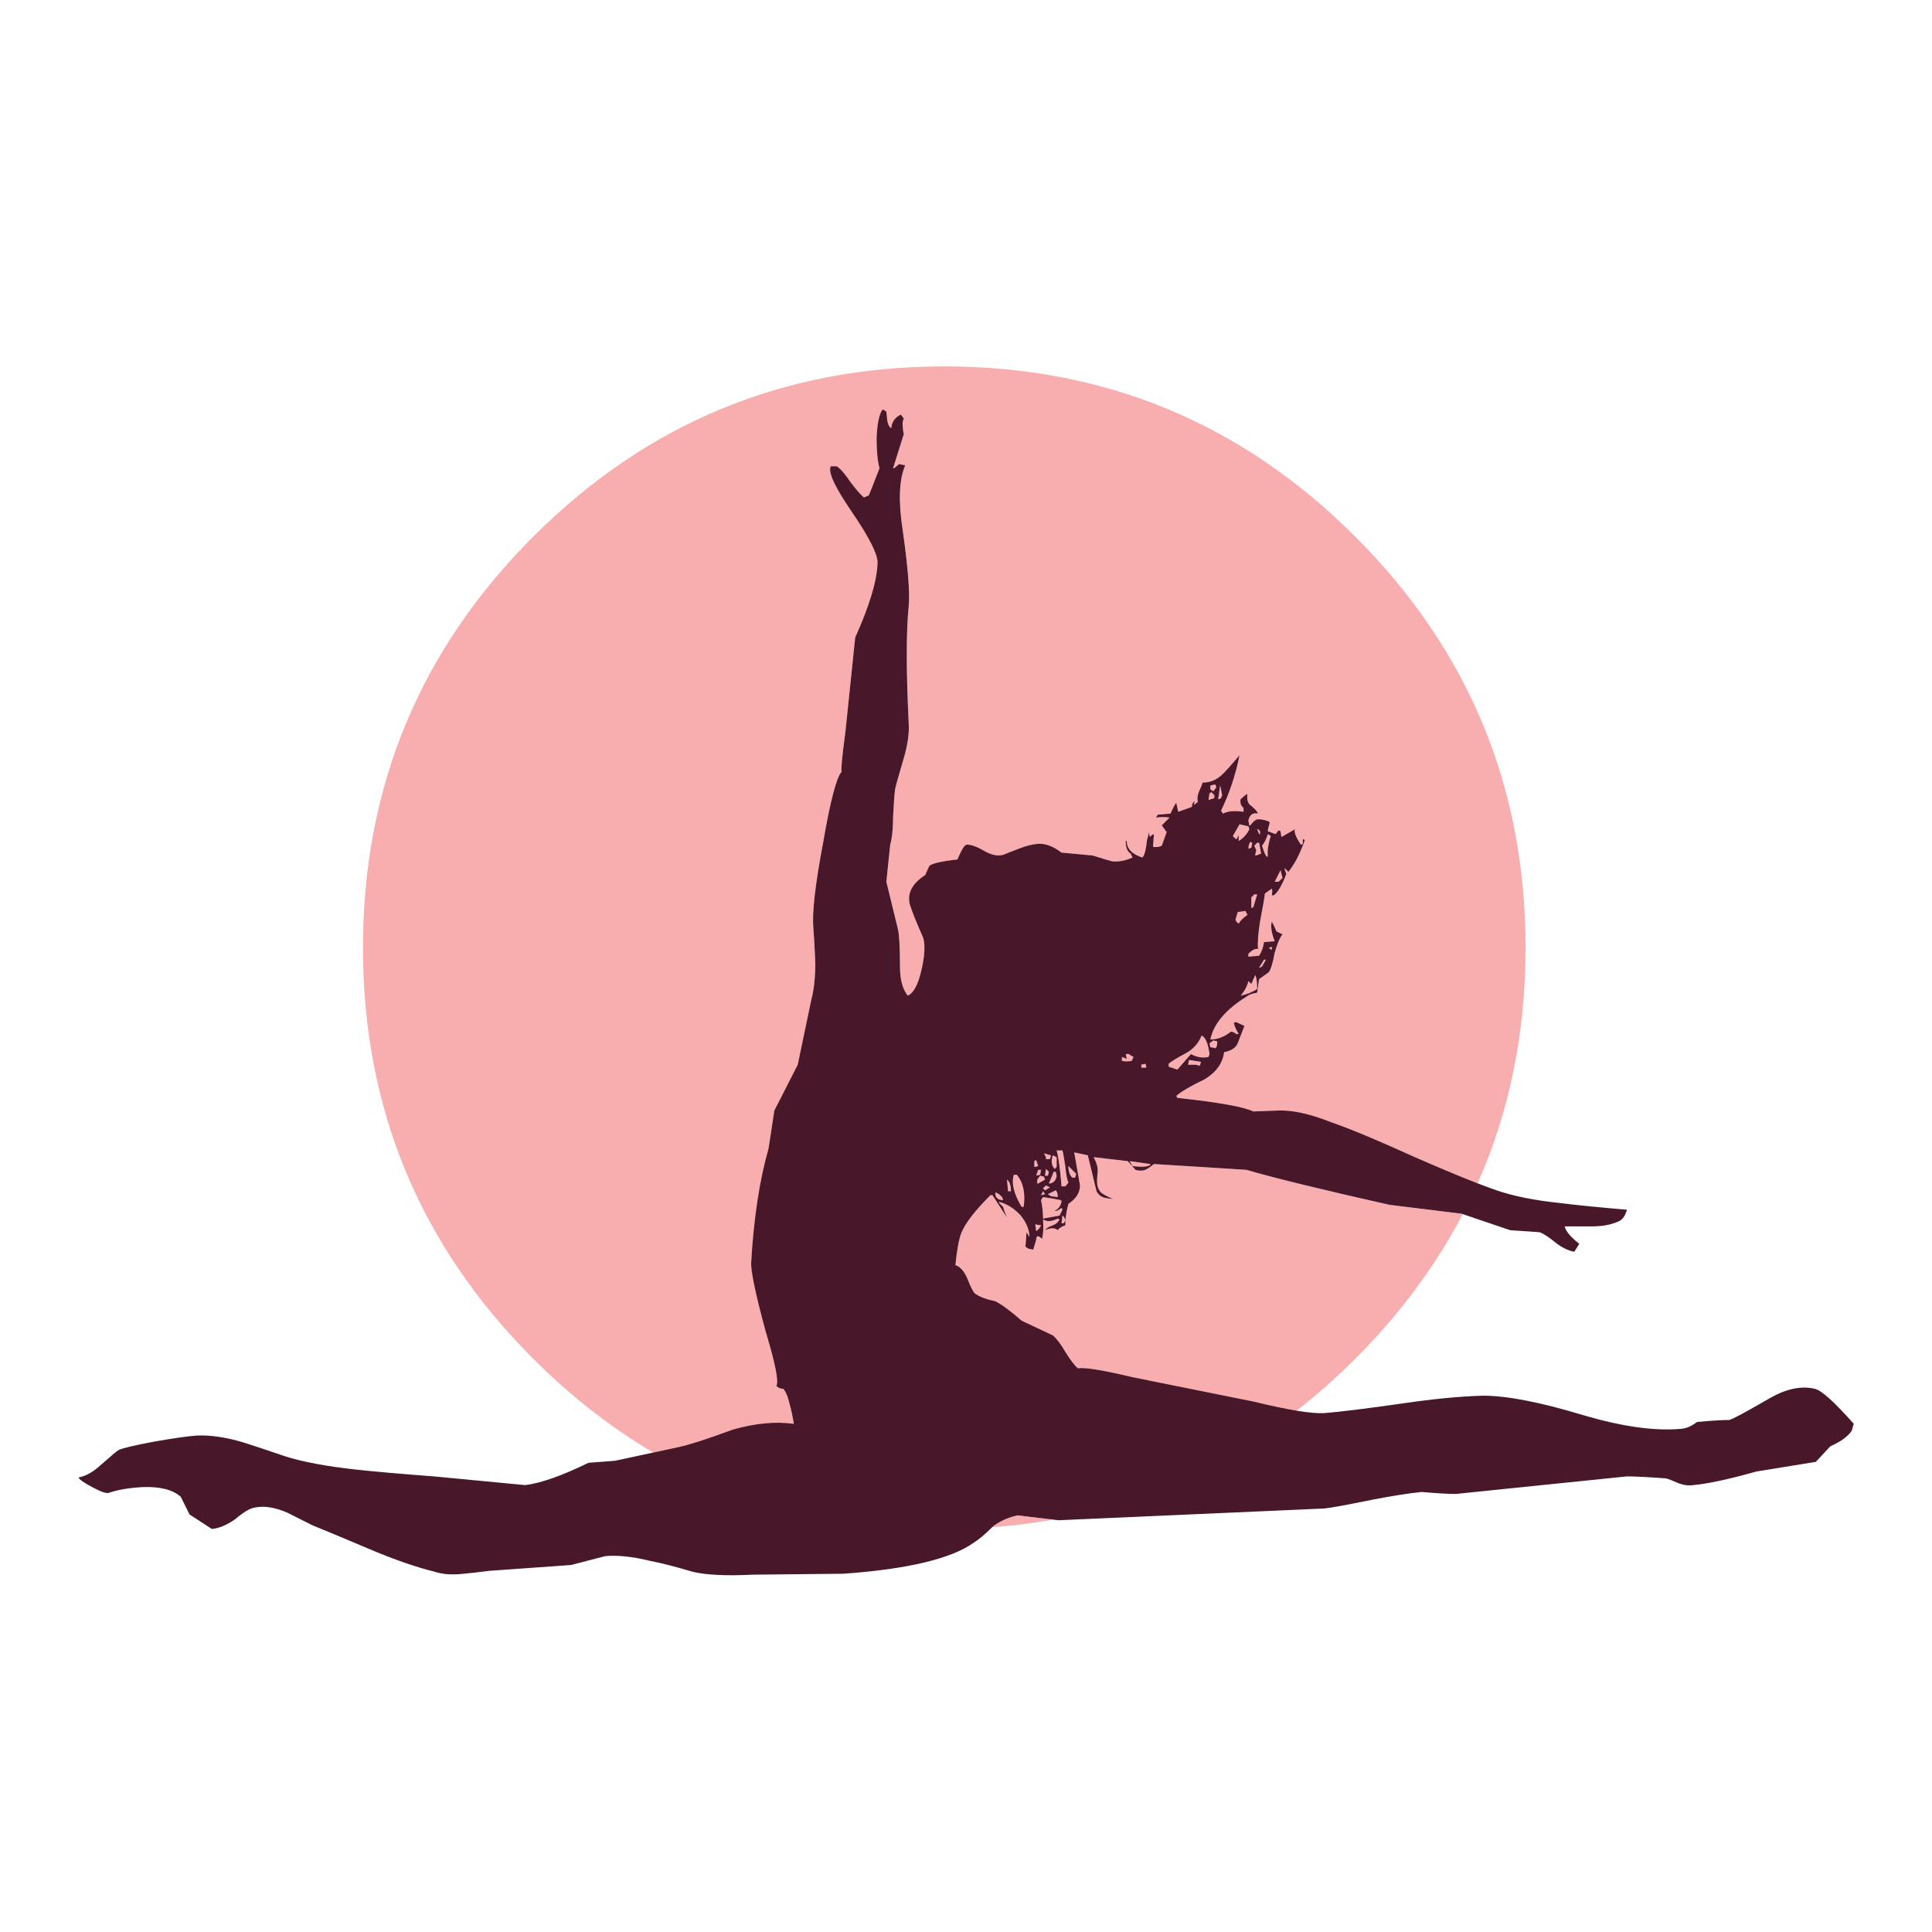 <?xml version="1.0" encoding="utf-8"?>
<!-- Generator: Adobe Illustrator 16.0.0, SVG Export Plug-In . SVG Version: 6.00 Build 0)  -->
<!DOCTYPE svg PUBLIC "-//W3C//DTD SVG 1.1//EN" "http://www.w3.org/Graphics/SVG/1.1/DTD/svg11.dtd">
<svg version="1.1" id="Layer_1" xmlns="http://www.w3.org/2000/svg" xmlns:xlink="http://www.w3.org/1999/xlink" x="0px" y="0px"
	 width="300px" height="300px" viewBox="0 0 300 300" enable-background="new 0 0 300 300" xml:space="preserve">
<g>
	<path fill-rule="evenodd" clip-rule="evenodd" fill="#F8ADAF" d="M227.133,188.525c-4.201,8.049-9.763,15.535-16.686,22.457
		c-2.932,2.933-5.967,5.623-9.105,8.07c-1.816-0.305-4.059-0.779-6.727-1.426l-18.746-3.773c-4.635-1.107-7.459-1.564-8.471-1.374
		c-0.505-0.396-1.162-1.251-1.969-2.563c-0.697-1.203-1.347-2.059-1.948-2.564l-4.841-2.275c-1.709-1.504-3.068-2.51-4.08-3.016
		c-1.408-0.301-2.469-0.704-3.18-1.21c-0.301-0.301-0.704-1.107-1.21-2.42c-0.505-1.107-1.107-1.764-1.805-1.969
		c0.205-2.215,0.506-3.876,0.902-4.983c0.602-1.504,2.112-3.467,4.532-5.887h0.309l2.256,3.466c-0.301-0.696-0.5-1.251-0.596-1.661
		l-0.615-0.594v-0.165c1.218,0.301,2.332,1.005,3.344,2.112c0.902,1.121,1.354,2.236,1.354,3.344l-0.451-0.76l-0.164,2.256
		l0.451,0.309l0.759,0.144l0.451-1.497c0-0.711,0.308-0.766,0.923-0.164c0.191-0.807,0.239-1.813,0.144-3.016l0.308,0.145
		c0.506,0.204,1.162,0.109,1.969-0.288l0.287,0.144c-0.191,0.396-0.54,0.697-1.046,0.902c-0.615,0.205-1.019,0.459-1.21,0.76
		c0.902-0.397,1.559-0.397,1.969,0c0.191-0.301,0.588-0.555,1.189-0.76c0-0.301,0-0.554,0-0.758
		c0.109-0.998,0.268-1.854,0.473-2.564c1.202-0.807,1.805-1.764,1.805-2.871l-0.902-5.127l2.111,0.451l1.354,5.578
		c0.301,0.602,0.807,0.957,1.518,1.066l1.067,0.145c-0.711-0.301-1.217-0.555-1.519-0.76c-0.409-0.191-0.71-0.595-0.902-1.21
		c-0.108-0.396-0.108-1.101,0-2.112c0.096-0.697-0.108-1.504-0.615-2.42l5.293,0.615c0.299,0.301,0.703,0.752,1.209,1.354
		c0.711,0.205,1.313,0.157,1.805-0.145c0.205-0.109,0.561-0.361,1.066-0.758l14.357,0.902c4.129,1.217,11.533,3.028,22.211,5.435
		l11.178,1.374L227.133,188.525z M154.068,237.152c0.062-0.062,0.123-0.123,0.184-0.185c1.107-0.807,2.365-1.36,3.774-1.661
		l5.517,0.656C160.449,236.518,157.291,236.914,154.068,237.152z M156.98,184.977h-0.451l-0.164-1.805
		C156.775,183.473,156.98,184.074,156.98,184.977z M154.561,185.141c0.711,0.301,1.113,0.704,1.209,1.211
		c-0.506,0-0.86-0.158-1.066-0.473C154.607,185.783,154.561,185.537,154.561,185.141z M160.754,190.125l0.902,0.143
		c-0.191,0.41-0.444,0.711-0.759,0.902L160.754,190.125z M162.271,185.428l-0.615,0.164l0.308-0.615L162.271,185.428z
		 M164.979,188.75c0.205,0.109,0.355,0.363,0.451,0.76l-0.287,0.451h-0.308L164.979,188.75z M163.174,185.736l-0.451-0.309
		l1.211-0.595c0.205,0.205,0.307,0.506,0.307,0.903v0.143L163.174,185.736z M164.691,186.352l0.144,0.143
		c-0.095,0.711-0.451,1.217-1.066,1.518c0.206,0.096,0.561-0.055,1.066-0.451l0.144,0.287l-0.451,0.902l-2.563,0.472
		c0-0.916-0.103-1.873-0.308-2.87l0.308-0.473C162.771,185.988,163.68,186.146,164.691,186.352z M184.627,164.59l1.825,0.287v0.164
		l-0.164,0.451l-0.595-0.164h-1.21L184.627,164.59z M187.806,162.006l0.595-0.451l0.615,0.164c0,0.602-0.103,0.95-0.308,1.047
		c-0.301-0.097-0.554-0.145-0.759-0.145L187.806,162.006z M193.855,152.346l0.451,0.451l0.596-1.373
		c0.205,0.314,0.307,1.025,0.307,2.133c-0.71,0.492-1.564,0.84-2.563,1.045C193.248,153.904,193.65,153.152,193.855,152.346z
		 M196.276,149.024h0.287l-0.595,1.046l-0.309,0.164h-0.143L196.276,149.024z M197.486,147.506l-0.472-0.308l0.308-0.144h0.164
		V147.506z M175.869,181.06l-0.451-0.759l3.18,0.451v0.143C178.188,181.195,177.277,181.25,175.869,181.06z M177.838,165.186
		c0.096,0.096,0.145,0.293,0.145,0.594h-0.76v-0.451L177.838,165.186z M181.469,165.637v-0.451c0.301-0.301,1.203-0.855,2.707-1.662
		c1.107-0.602,1.914-1.51,2.42-2.728c0.602,0.301,1.005,1.258,1.21,2.871l-0.144,0.451c-0.916,0.206-1.825,0.056-2.728-0.451
		c-0.096,0.11-0.8,0.916-2.112,2.421L181.469,165.637z M166.496,182.864c-0.396-0.396-0.594-0.998-0.594-1.805l1.209,1.21
		l-0.164,0.595H166.496z M163.625,181.962h0.309l0.143,0.595c-0.096,0.711-0.443,1.114-1.046,1.209h-0.164L163.625,181.962z
		 M162.416,181.51l0.45,0.452l-0.144,0.595h-0.451L162.416,181.51z M161.062,183.766v-0.594l0.451-0.615l0.595,0.164l0.164,0.451
		l-1.066,0.594H161.062z M162.271,184.833l-0.308-0.308l0.452-0.451l0.614,0.308L162.271,184.833z M161.205,181.654h0.451
		l-0.144,0.759l-0.615,0.144L161.205,181.654z M161.205,181.06l-0.451,0.144h-0.144v-0.902l0.287-0.164L161.205,181.06z
		 M163.174,179.398v0.143l-0.144,0.451h-0.614v-0.307l-0.309-0.596L163.174,179.398z M163.481,179.398l0.595,0.287v1.518
		l-0.308,0.307C163.276,181.005,163.181,180.301,163.481,179.398z M164.076,178.639h0.902c0.109,0.396,0.26,1.252,0.451,2.564
		c0.109,1.203,0.268,2.01,0.473,2.42l-0.473,0.595h-0.595C164.63,181.605,164.377,179.746,164.076,178.639z M157.432,182.413h0.451
		c1.012,1.202,1.367,2.864,1.066,4.983h-0.309C157.424,185.387,157.021,183.726,157.432,182.413z M175.727,163.975l0.286,0.144
		l-0.286,0.615c-0.507,0.097-1.013,0.097-1.519,0v-0.615l0.759,0.308l-0.164-0.759h0.451L175.727,163.975z M192.194,141.62
		l1.21-0.164l0.287,0.615c-0.602,0.396-1.053,0.848-1.353,1.354c-0.397-0.301-0.548-0.554-0.452-0.759
		C191.982,142.365,192.086,142.016,192.194,141.62z M194.758,138.892h0.451l-0.594,1.969l-0.309,0.144v-1.661L194.758,138.892z
		 M198.84,135.119l0.308,1.21l-0.615,0.594h-0.595L198.84,135.119z M197.322,129.827c-0.396,1.204-0.547,2.263-0.451,3.179h-0.144
		c-0.206-0.109-0.458-0.67-0.759-1.682c0.396-0.492,0.697-1.094,0.902-1.805L197.322,129.827z M194.143,130.729l0.309,0.144
		l-0.145,0.759l-0.451,0.164C193.855,131.386,193.951,131.03,194.143,130.729z M195.209,130.873h0.309l0.307,1.661l-0.758,0.308
		h-0.164c0-0.096,0.055-0.349,0.164-0.759c0-0.095-0.104-0.348-0.309-0.758L195.209,130.873z M193.855,128.309L194,128.76
		c-0.396,0.807-0.951,1.415-1.661,1.825v-0.923l-0.308,0.615h-0.145l-0.451-0.451l1.047-1.825L193.855,128.309z M195.209,128.76
		h0.145l0.307,0.308v0.451h-0.143L195.209,128.76z M189.467,121.972l0.309,1.497l-0.164,0.452l-0.288,0.164h-0.164L189.467,121.972z
		 M188.564,123.469v0.452l-0.902,0.307l0.144-1.046l0.308-0.164L188.564,123.469z M187.949,122.566v-0.595l0.759-0.164l0.164,0.452
		l-0.472,0.615L187.949,122.566z M229.439,183.746c-2.646-1.027-5.996-2.43-10.049-4.205c-5.538-2.516-9.77-4.279-12.695-5.291
		c-3.323-1.313-6.092-1.914-8.307-1.805l-3.773,0.144c-1.422-0.711-5.354-1.415-11.793-2.112l-0.164-0.308
		c0.807-0.698,2.27-1.552,4.389-2.563c1.818-1.107,2.83-2.516,3.035-4.225c1.107-0.206,1.812-0.664,2.112-1.375
		c0.192-0.506,0.54-1.408,1.046-2.707l-1.354-0.615l-0.307,0.164c0.205,0.697,0.457,1.251,0.759,1.661
		c-0.206,0.097-0.356,0.097-0.452,0c-0.205-0.205-0.457-0.308-0.758-0.308c-1.013,0.807-2.072,1.21-3.18,1.21
		c0.506-2.42,2.373-4.636,5.6-6.646c0.396-0.314,0.95-0.52,1.66-0.615l0.309-2.111l1.497-1.067c0.314-0.397,0.622-1.402,0.923-3.015
		c0.396-1.409,0.8-2.366,1.21-2.872l-0.923-0.451c-0.301-0.711-0.547-1.217-0.738-1.518c-0.205,0.71-0.055,1.723,0.451,3.035
		l-1.661,0.144c-0.11,0.807-0.362,1.511-0.759,2.113l-1.662,0.143v-0.451c0.602-0.602,1.102-0.848,1.498-0.738
		c-0.096-0.916,0.006-2.332,0.307-4.245c0.411-2.12,0.664-3.576,0.76-4.369l1.066-0.759c0.096,0.191,0.096,0.541,0,1.046h0.287
		c0.615-0.396,1.271-1.503,1.969-3.322l-0.308-0.902c0.301,0.205,0.506,0.403,0.615,0.595c0.902-1.107,1.71-2.619,2.42-4.532
		l0.144-0.452l-0.307-0.144v0.759l-0.287,0.144c-0.808-1.204-1.115-2.01-0.924-2.42l-2.113,1.21l-0.143-0.902l-0.308-0.144
		l-0.451,0.595l-1.21-0.451c0-0.205,0.103-0.656,0.308-1.354l-0.164-0.164c-0.793-0.301-1.442-0.397-1.948-0.287
		c-0.301,0.191-0.609,0.492-0.924,0.902H194l-0.145-0.759c0.191-0.902,0.691-1.258,1.498-1.067c-0.096-0.3-0.445-0.704-1.047-1.21
		c-0.506-0.301-0.711-0.902-0.615-1.804h-0.143l-0.902,0.758c-0.11,0.602,0.041,1.053,0.451,1.354v0.615
		c-1.409-0.205-2.469-0.109-3.18,0.287l-0.307-0.451c1.313-2.721,2.27-5.592,2.871-8.614c-1.108,1.313-1.963,2.27-2.564,2.872
		c-0.902,0.916-1.962,1.374-3.179,1.374c0,0.096-0.198,0.595-0.595,1.497c-0.205,0.506-0.253,1.012-0.144,1.518l-0.615,0.451
		l0.144-0.595c-0.301,0.192-0.451,0.493-0.451,0.902l-2.113,0.759l-0.307-1.375c-0.096,0-0.396,0.554-0.902,1.661l-1.969,0.165
		l-0.288,0.451c0.698-0.109,1.401-0.109,2.112,0l-1.209,1.21l0.759,1.046l-0.759,2.113c-0.41,0.205-0.861,0.26-1.354,0.164
		l0.143-1.969c-0.301,0.096-0.499,0.247-0.594,0.451c-0.11-0.205-0.164-0.458-0.164-0.759c-0.097,0.41-0.199,0.813-0.309,1.21
		c-0.191,1.613-0.438,2.523-0.738,2.728c-1.613-0.506-2.42-1.36-2.42-2.564h-0.164c0,0.999,0.253,1.647,0.759,1.949l0.308,0.615
		c-1.107,0.506-2.167,0.704-3.179,0.595c-0.397-0.096-1.401-0.396-3.015-0.902l-4.841-0.451c-1.312-1.012-2.57-1.463-3.773-1.354
		c-0.916,0.096-1.873,0.349-2.871,0.759c-1.313,0.492-2.071,0.793-2.276,0.902c-0.902,0.301-1.955,0.096-3.158-0.615
		c-1.217-0.697-2.127-0.998-2.729-0.902c-0.301,0.096-0.752,0.854-1.354,2.276c-2.625,0.301-4.088,0.649-4.389,1.046l-0.615,1.374
		c-2.01,1.299-2.81,2.81-2.399,4.533c0.301,0.998,1.005,2.755,2.112,5.271c0.301,1.217,0.198,2.885-0.308,5.004
		c-0.506,2.215-1.21,3.521-2.112,3.917c-0.807-0.998-1.21-2.508-1.21-4.532c0-2.926-0.102-4.84-0.307-5.743l-1.805-7.404
		l0.595-5.742c0.301-1.108,0.451-2.571,0.451-4.389c0.11-2.105,0.212-3.514,0.308-4.225c0.096-0.506,0.547-2.119,1.354-4.84
		c0.615-2.105,0.868-3.917,0.759-5.435c-0.397-8.163-0.397-14.207,0-18.13c0.205-2.023-0.096-5.907-0.902-11.649
		c-0.711-4.526-0.609-7.896,0.307-10.111v-0.164l-0.759-0.144h-0.164l-0.739,0.615h-0.164l1.662-5.292
		c-0.096-0.41-0.144-0.766-0.144-1.066c-0.096-0.505-0.048-0.957,0.144-1.354l-0.452-0.615c-0.902,0.41-1.401,1.115-1.497,2.112
		c-0.315-0.191-0.52-0.594-0.615-1.209c-0.096-0.793-0.144-1.245-0.144-1.354c-0.109-0.096-0.26-0.198-0.451-0.308h-0.164
		c-0.506,0.711-0.807,2.174-0.903,4.389c0,2.01,0.151,3.575,0.452,4.696c-0.807,2.106-1.36,3.514-1.661,4.225l-0.759,0.308
		c-0.506-0.41-1.21-1.217-2.112-2.42c-0.807-1.217-1.511-2.024-2.113-2.42h-0.902c-0.506,0.807,0.546,3.125,3.158,6.953
		c2.831,4.129,4.191,6.851,4.082,8.163c-0.096,2.721-1.251,6.549-3.466,11.486l-1.518,14.644c-0.506,3.733-0.704,5.797-0.595,6.194
		c-0.807,0.916-1.764,4.594-2.872,11.034c-1.217,6.453-1.722,10.835-1.517,13.146c0.095,1.107,0.198,2.926,0.308,5.456
		c0,2.31-0.206,4.224-0.615,5.742l-2.113,10.111l-3.63,7.117l-0.902,5.887c-1.409,4.936-2.311,10.883-2.708,17.842
		c0,1.505,0.752,5.025,2.256,10.563c1.518,5.046,2.072,7.869,1.662,8.471c0.3,0.301,0.656,0.451,1.066,0.451
		c0.396,0.396,0.745,1.252,1.046,2.564c0.205,0.711,0.41,1.668,0.615,2.871c-2.83-0.396-6.002-0.096-9.517,0.902
		c-3.828,1.422-6.652,2.331-8.47,2.728l-3.855,0.831c-6.612-3.898-12.827-8.756-18.643-14.572
		c-17.625-17.625-26.437-38.899-26.437-63.825s8.812-46.201,26.437-63.825c17.624-17.625,38.899-26.437,63.825-26.437
		s46.2,8.812,63.824,26.437c17.625,17.624,26.438,38.899,26.438,63.825C236.885,160.381,234.403,172.576,229.439,183.746z"/>
	<path fill-rule="evenodd" clip-rule="evenodd" fill="#48182A" d="M229.439,183.746c1.107,0.427,2.093,0.789,2.953,1.087
		c2.612,0.903,5.887,1.559,9.824,1.97c2.311,0.3,5.783,0.648,10.419,1.045c-0.301,1.012-0.752,1.621-1.354,1.826
		c-1.107,0.505-2.468,0.758-4.081,0.758c-1.914,0-3.33,0-4.246,0c0.205,0.793,0.965,1.695,2.277,2.707l-0.76,1.211h-0.143
		c-0.916-0.205-1.826-0.656-2.729-1.354c-1.107-0.916-1.962-1.471-2.563-1.662l-4.532-0.307l-7.373-2.502l-0.195-0.063
		l-11.178-1.374c-10.678-2.406-18.082-4.218-22.211-5.435l-14.357-0.902c-0.506,0.396-0.861,0.648-1.066,0.758
		c-0.492,0.302-1.094,0.35-1.805,0.145c-0.506-0.602-0.91-1.053-1.209-1.354l-5.293-0.615c0.507,0.916,0.711,1.723,0.615,2.42
		c-0.108,1.012-0.108,1.716,0,2.112c0.192,0.615,0.493,1.019,0.902,1.21c0.302,0.205,0.808,0.459,1.519,0.76l-1.067-0.145
		c-0.711-0.109-1.217-0.465-1.518-1.066l-1.354-5.578l-2.111-0.451l0.902,5.127c0,1.107-0.603,2.064-1.805,2.871
		c-0.205,0.711-0.363,1.566-0.473,2.564c0,0.204,0,0.457,0,0.758c-0.602,0.205-0.998,0.459-1.189,0.76
		c-0.41-0.397-1.066-0.397-1.969,0c0.191-0.301,0.595-0.555,1.21-0.76c0.506-0.205,0.854-0.506,1.046-0.902l-0.287-0.144
		c-0.807,0.397-1.463,0.492-1.969,0.288l-0.308-0.145c0.096,1.203,0.048,2.209-0.144,3.016c-0.615-0.602-0.923-0.547-0.923,0.164
		l-0.451,1.497l-0.759-0.144l-0.451-0.309l0.164-2.256l0.451,0.76c0-1.107-0.451-2.223-1.354-3.344
		c-1.012-1.107-2.126-1.812-3.344-2.112v0.165l0.615,0.594c0.096,0.41,0.295,0.965,0.596,1.661l-2.256-3.466h-0.309
		c-2.42,2.42-3.93,4.383-4.532,5.887c-0.396,1.107-0.697,2.769-0.902,4.983c0.698,0.205,1.299,0.861,1.805,1.969
		c0.506,1.313,0.909,2.119,1.21,2.42c0.711,0.506,1.771,0.909,3.18,1.21c1.012,0.506,2.371,1.512,4.08,3.016l4.841,2.275
		c0.602,0.506,1.251,1.361,1.948,2.564c0.807,1.313,1.464,2.167,1.969,2.563c1.012-0.19,3.836,0.267,8.471,1.374l18.746,3.773
		c2.668,0.646,4.91,1.121,6.727,1.426c1.885,0.309,3.313,0.436,4.287,0.379c2.529-0.204,6.563-0.703,12.1-1.496
		c4.84-0.711,9.024-1.115,12.553-1.211c3.719,0,8.9,1.006,15.545,3.016c6.153,1.818,11.295,2.522,15.424,2.112
		c0.711-0.096,1.47-0.444,2.276-1.046c2.215-0.205,3.876-0.308,4.983-0.308c0.506-0.11,2.57-1.218,6.194-3.323
		c2.611-1.518,4.977-2.023,7.097-1.518c1.012,0.205,3.027,2.018,6.05,5.436l-0.308,1.066c-0.602,0.902-1.709,1.709-3.322,2.42
		l-2.256,2.42l-9.229,1.498c-4.335,1.217-7.609,1.92-9.824,2.111c-0.697,0.11-1.449,0.014-2.256-0.287
		c-0.916-0.41-1.572-0.662-1.97-0.758c-2.83-0.205-4.847-0.309-6.05-0.309l-26.601,2.729c-1.107,0-2.871-0.104-5.291-0.309
		c-2.01,0.205-4.574,0.609-7.691,1.211c-3.938,0.807-6.412,1.258-7.424,1.354l-41.245,1.825l-0.841-0.103l-5.517-0.656
		c-1.409,0.301-2.667,0.854-3.774,1.661c-0.061,0.062-0.122,0.123-0.184,0.185c-1.122,1.105-2.065,1.899-2.83,2.379
		c-3.528,2.516-10.283,4.129-20.264,4.84l-14.049,0.145c-4.129,0.205-7.253,0.055-9.373-0.451c-2.721-0.807-4.881-1.361-6.481-1.662
		c-2.831-0.697-5.203-0.949-7.117-0.758l-5.291,1.373l-12.695,0.903c-1.6,0.204-2.906,0.354-3.917,0.45
		c-1.818,0.205-3.33,0.104-4.533-0.307c-2.83-0.697-6.057-1.805-9.68-3.322c-4.034-1.71-7.158-3.016-9.373-3.918
		c-1.613-0.807-2.919-1.463-3.917-1.969c-1.915-0.807-3.576-1.06-4.984-0.759c-0.711,0.095-1.723,0.697-3.036,1.805
		c-1.313,0.916-2.522,1.422-3.63,1.519l-3.466-2.257l-1.354-2.728c-1.217-1.107-3.186-1.613-5.907-1.518
		c-2.105,0.109-3.869,0.41-5.292,0.902c-0.396,0.109-1.251-0.191-2.563-0.902c-1.313-0.697-2.017-1.197-2.112-1.498
		c1.107-0.205,2.215-0.813,3.322-1.825c1.709-1.503,2.667-2.311,2.871-2.419c0.602-0.302,2.516-0.753,5.743-1.354
		c2.926-0.506,5.045-0.807,6.358-0.902c2.105-0.109,4.519,0.239,7.24,1.046c1.613,0.506,3.732,1.211,6.358,2.113
		c2.816,0.915,6.59,1.626,11.321,2.133c2.721,0.301,6.7,0.648,11.936,1.045l14.213,1.354c2.42-0.301,5.695-1.455,9.824-3.466
		l4.082-0.308l5.968-1.281l3.855-0.831c1.818-0.396,4.642-1.306,8.47-2.728c3.514-0.998,6.687-1.299,9.517-0.902
		c-0.205-1.203-0.41-2.16-0.615-2.871c-0.301-1.313-0.649-2.168-1.046-2.564c-0.41,0-0.766-0.15-1.066-0.451
		c0.41-0.602-0.144-3.425-1.662-8.471c-1.504-5.537-2.256-9.058-2.256-10.563c0.397-6.959,1.299-12.906,2.708-17.842l0.902-5.887
		l3.63-7.117l2.113-10.111c0.41-1.518,0.615-3.432,0.615-5.742c-0.11-2.53-0.212-4.348-0.308-5.456
		c-0.205-2.311,0.3-6.693,1.517-13.146c1.108-6.44,2.065-10.118,2.872-11.034c-0.109-0.396,0.089-2.461,0.595-6.194l1.518-14.644
		c2.215-4.937,3.37-8.765,3.466-11.486c0.109-1.312-1.251-4.033-4.082-8.163c-2.612-3.828-3.664-6.146-3.158-6.953h0.902
		c0.602,0.396,1.306,1.204,2.113,2.42c0.902,1.203,1.606,2.01,2.112,2.42l0.759-0.308c0.301-0.711,0.854-2.119,1.661-4.225
		c-0.301-1.121-0.452-2.687-0.452-4.696c0.096-2.215,0.397-3.678,0.903-4.389h0.164c0.191,0.109,0.342,0.212,0.451,0.308
		c0,0.109,0.048,0.561,0.144,1.354c0.095,0.615,0.3,1.019,0.615,1.209c0.095-0.998,0.594-1.702,1.497-2.112l0.452,0.615
		c-0.191,0.396-0.24,0.848-0.144,1.354c0,0.301,0.048,0.657,0.144,1.066l-1.662,5.292h0.164l0.739-0.615h0.164l0.759,0.144V72.4
		c-0.916,2.215-1.019,5.585-0.307,10.111c0.806,5.743,1.107,9.626,0.902,11.649c-0.397,3.924-0.397,9.967,0,18.13
		c0.109,1.518-0.144,3.329-0.759,5.435c-0.807,2.721-1.258,4.334-1.354,4.84c-0.095,0.711-0.198,2.12-0.308,4.225
		c0,1.818-0.15,3.281-0.451,4.389l-0.595,5.742l1.805,7.404c0.205,0.903,0.307,2.817,0.307,5.743c0,2.024,0.404,3.534,1.21,4.532
		c0.902-0.396,1.606-1.701,2.112-3.917c0.506-2.12,0.608-3.788,0.308-5.004c-1.107-2.516-1.812-4.273-2.112-5.271
		c-0.41-1.723,0.39-3.234,2.399-4.533l0.615-1.374c0.301-0.396,1.764-0.745,4.389-1.046c0.602-1.422,1.053-2.181,1.354-2.276
		c0.602-0.096,1.512,0.205,2.729,0.902c1.203,0.711,2.256,0.917,3.158,0.615c0.205-0.109,0.963-0.41,2.276-0.902
		c0.998-0.41,1.955-0.663,2.871-0.759c1.203-0.11,2.462,0.341,3.773,1.354l4.841,0.451c1.613,0.506,2.617,0.807,3.015,0.902
		c1.012,0.109,2.071-0.089,3.179-0.595l-0.308-0.615c-0.506-0.301-0.759-0.95-0.759-1.949h0.164c0,1.204,0.807,2.058,2.42,2.564
		c0.301-0.205,0.547-1.115,0.738-2.728c0.109-0.396,0.212-0.8,0.309-1.21c0,0.301,0.054,0.554,0.164,0.759
		c0.095-0.205,0.293-0.355,0.594-0.451l-0.143,1.969c0.492,0.096,0.943,0.041,1.354-0.164l0.759-2.113l-0.759-1.046l1.209-1.21
		c-0.711-0.109-1.414-0.109-2.112,0l0.288-0.451l1.969-0.165c0.506-1.107,0.807-1.661,0.902-1.661l0.307,1.375l2.113-0.759
		c0-0.41,0.15-0.71,0.451-0.902l-0.144,0.595l0.615-0.451c-0.109-0.506-0.062-1.012,0.144-1.518
		c0.396-0.902,0.595-1.401,0.595-1.497c1.217,0,2.276-0.458,3.179-1.374c0.602-0.602,1.456-1.559,2.564-2.872
		c-0.602,3.022-1.559,5.893-2.871,8.614l0.307,0.451c0.711-0.396,1.771-0.492,3.18-0.287v-0.615
		c-0.41-0.301-0.562-0.752-0.451-1.354l0.902-0.758h0.143c-0.096,0.902,0.109,1.503,0.615,1.804c0.602,0.506,0.951,0.91,1.047,1.21
		c-0.807-0.191-1.307,0.165-1.498,1.067l0.145,0.759h0.143c0.314-0.41,0.623-0.711,0.924-0.902c0.506-0.11,1.155-0.014,1.948,0.287
		l0.164,0.164c-0.205,0.697-0.308,1.148-0.308,1.354l1.21,0.451l0.451-0.595l0.308,0.144l0.143,0.902l2.113-1.21
		c-0.191,0.41,0.116,1.217,0.924,2.42l0.287-0.144v-0.759l0.307,0.144l-0.144,0.452c-0.71,1.914-1.518,3.425-2.42,4.532
		c-0.109-0.191-0.314-0.39-0.615-0.595l0.308,0.902c-0.697,1.819-1.354,2.926-1.969,3.322h-0.287c0.096-0.505,0.096-0.854,0-1.046
		l-1.066,0.759c-0.096,0.793-0.349,2.25-0.76,4.369c-0.301,1.914-0.402,3.329-0.307,4.245c-0.396-0.109-0.896,0.137-1.498,0.738
		v0.451l1.662-0.143c0.396-0.602,0.648-1.306,0.759-2.113l1.661-0.144c-0.506-1.313-0.656-2.325-0.451-3.035
		c0.191,0.301,0.438,0.807,0.738,1.518l0.923,0.451c-0.41,0.506-0.813,1.463-1.21,2.872c-0.301,1.613-0.608,2.618-0.923,3.015
		l-1.497,1.067l-0.309,2.111c-0.71,0.096-1.264,0.301-1.66,0.615c-3.227,2.01-5.094,4.226-5.6,6.646c1.107,0,2.167-0.403,3.18-1.21
		c0.301,0,0.553,0.103,0.758,0.308c0.096,0.097,0.246,0.097,0.452,0c-0.302-0.41-0.554-0.964-0.759-1.661l0.307-0.164l1.354,0.615
		c-0.506,1.299-0.854,2.201-1.046,2.707c-0.301,0.711-1.005,1.169-2.112,1.375c-0.205,1.709-1.217,3.117-3.035,4.225
		c-2.119,1.012-3.582,1.865-4.389,2.563l0.164,0.308c6.439,0.697,10.371,1.401,11.793,2.112l3.773-0.144
		c2.215-0.109,4.983,0.492,8.307,1.805c2.926,1.012,7.157,2.775,12.695,5.291C223.443,181.316,226.793,182.719,229.439,183.746z
		 M187.949,122.566l0.451,0.308l0.472-0.615l-0.164-0.452l-0.759,0.164V122.566z M188.564,123.469l-0.451-0.451l-0.308,0.164
		l-0.144,1.046l0.902-0.307V123.469z M189.467,121.972l-0.308,2.112h0.164l0.288-0.164l0.164-0.452L189.467,121.972z
		 M195.209,128.76l0.309,0.759h0.143v-0.451l-0.307-0.308H195.209z M193.855,128.309l-1.373-0.308l-1.047,1.825l0.451,0.451h0.145
		l0.308-0.615v0.923c0.71-0.41,1.265-1.019,1.661-1.825L193.855,128.309z M195.209,130.873l-0.451,0.451
		c0.205,0.41,0.309,0.663,0.309,0.758c-0.109,0.411-0.164,0.664-0.164,0.759h0.164l0.758-0.308l-0.307-1.661H195.209z
		 M194.143,130.729c-0.191,0.301-0.287,0.657-0.287,1.067l0.451-0.164l0.145-0.759L194.143,130.729z M197.322,129.827l-0.451-0.308
		c-0.205,0.711-0.506,1.313-0.902,1.805c0.301,1.011,0.553,1.572,0.759,1.682h0.144C196.775,132.09,196.926,131.03,197.322,129.827z
		 M198.84,135.119l-0.902,1.804h0.595l0.615-0.594L198.84,135.119z M194.758,138.892l-0.451,0.451v1.661l0.309-0.144l0.594-1.969
		H194.758z M192.194,141.62c-0.108,0.396-0.212,0.745-0.308,1.046c-0.096,0.205,0.055,0.458,0.452,0.759
		c0.3-0.506,0.751-0.958,1.353-1.354l-0.287-0.615L192.194,141.62z M175.727,163.975l-0.473-0.308h-0.451l0.164,0.759l-0.759-0.308
		v0.615c0.506,0.097,1.012,0.097,1.519,0l0.286-0.615L175.727,163.975z M157.432,182.413c-0.41,1.313-0.008,2.974,1.209,4.983h0.309
		c0.301-2.119-0.055-3.781-1.066-4.983H157.432z M164.076,178.639c0.301,1.107,0.554,2.967,0.759,5.579h0.595l0.473-0.595
		c-0.205-0.41-0.363-1.217-0.473-2.42c-0.191-1.313-0.342-2.168-0.451-2.564H164.076z M163.481,179.398
		c-0.301,0.902-0.205,1.606,0.287,2.111l0.308-0.307v-1.518L163.481,179.398z M163.174,179.398l-1.066-0.309l0.309,0.596v0.307
		h0.614l0.144-0.451V179.398z M161.205,181.06l-0.308-0.923l-0.287,0.164v0.902h0.144L161.205,181.06z M161.205,181.654
		l-0.308,0.902l0.615-0.144l0.144-0.759H161.205z M162.271,184.833l0.759-0.451l-0.614-0.308l-0.452,0.451L162.271,184.833z
		 M161.062,183.766h0.144l1.066-0.594l-0.164-0.451l-0.595-0.164l-0.451,0.615V183.766z M162.416,181.51l-0.145,1.047h0.451
		l0.144-0.595L162.416,181.51z M163.625,181.962l-0.759,1.804h0.164c0.603-0.095,0.95-0.498,1.046-1.209l-0.143-0.595H163.625z
		 M166.496,182.864h0.451l0.164-0.595l-1.209-1.21C165.902,181.866,166.1,182.468,166.496,182.864z M181.469,165.637l1.354,0.451
		c1.313-1.505,2.017-2.311,2.112-2.421c0.902,0.507,1.812,0.657,2.728,0.451l0.144-0.451c-0.205-1.613-0.608-2.57-1.21-2.871
		c-0.506,1.218-1.313,2.126-2.42,2.728c-1.504,0.807-2.406,1.361-2.707,1.662V165.637z M177.838,165.186l-0.615,0.143v0.451h0.76
		C177.982,165.479,177.934,165.281,177.838,165.186z M175.869,181.06c1.408,0.19,2.318,0.136,2.729-0.165v-0.143l-3.18-0.451
		L175.869,181.06z M197.486,147.506v-0.451h-0.164l-0.308,0.144L197.486,147.506z M196.276,149.024l-0.759,1.21h0.143l0.309-0.164
		l0.595-1.046H196.276z M193.855,152.346c-0.205,0.807-0.607,1.559-1.209,2.256c0.998-0.205,1.853-0.553,2.563-1.045
		c0-1.107-0.102-1.818-0.307-2.133l-0.596,1.373L193.855,152.346z M187.806,162.006l0.144,0.615c0.205,0,0.458,0.048,0.759,0.145
		c0.205-0.097,0.308-0.445,0.308-1.047l-0.615-0.164L187.806,162.006z M184.627,164.59l-0.144,0.738h1.21l0.595,0.164l0.164-0.451
		v-0.164L184.627,164.59z M164.691,186.352c-1.012-0.206-1.921-0.363-2.728-0.473l-0.308,0.473c0.205,0.997,0.308,1.954,0.308,2.87
		l2.563-0.472l0.451-0.902l-0.144-0.287c-0.506,0.396-0.86,0.547-1.066,0.451c0.615-0.301,0.972-0.807,1.066-1.518L164.691,186.352z
		 M163.174,185.736l1.066,0.143v-0.143c0-0.397-0.102-0.698-0.307-0.903l-1.211,0.595L163.174,185.736z M164.979,188.75
		l-0.144,1.211h0.308l0.287-0.451C165.334,189.113,165.184,188.859,164.979,188.75z M162.271,185.428l-0.308-0.451l-0.308,0.615
		L162.271,185.428z M160.754,190.125l0.144,1.045c0.314-0.191,0.567-0.492,0.759-0.902L160.754,190.125z M154.561,185.141
		c0,0.396,0.047,0.643,0.143,0.738c0.206,0.314,0.561,0.473,1.066,0.473C155.674,185.845,155.271,185.441,154.561,185.141z
		 M156.98,184.977c0-0.902-0.205-1.504-0.615-1.805l0.164,1.805H156.98z"/>
</g>
</svg>
